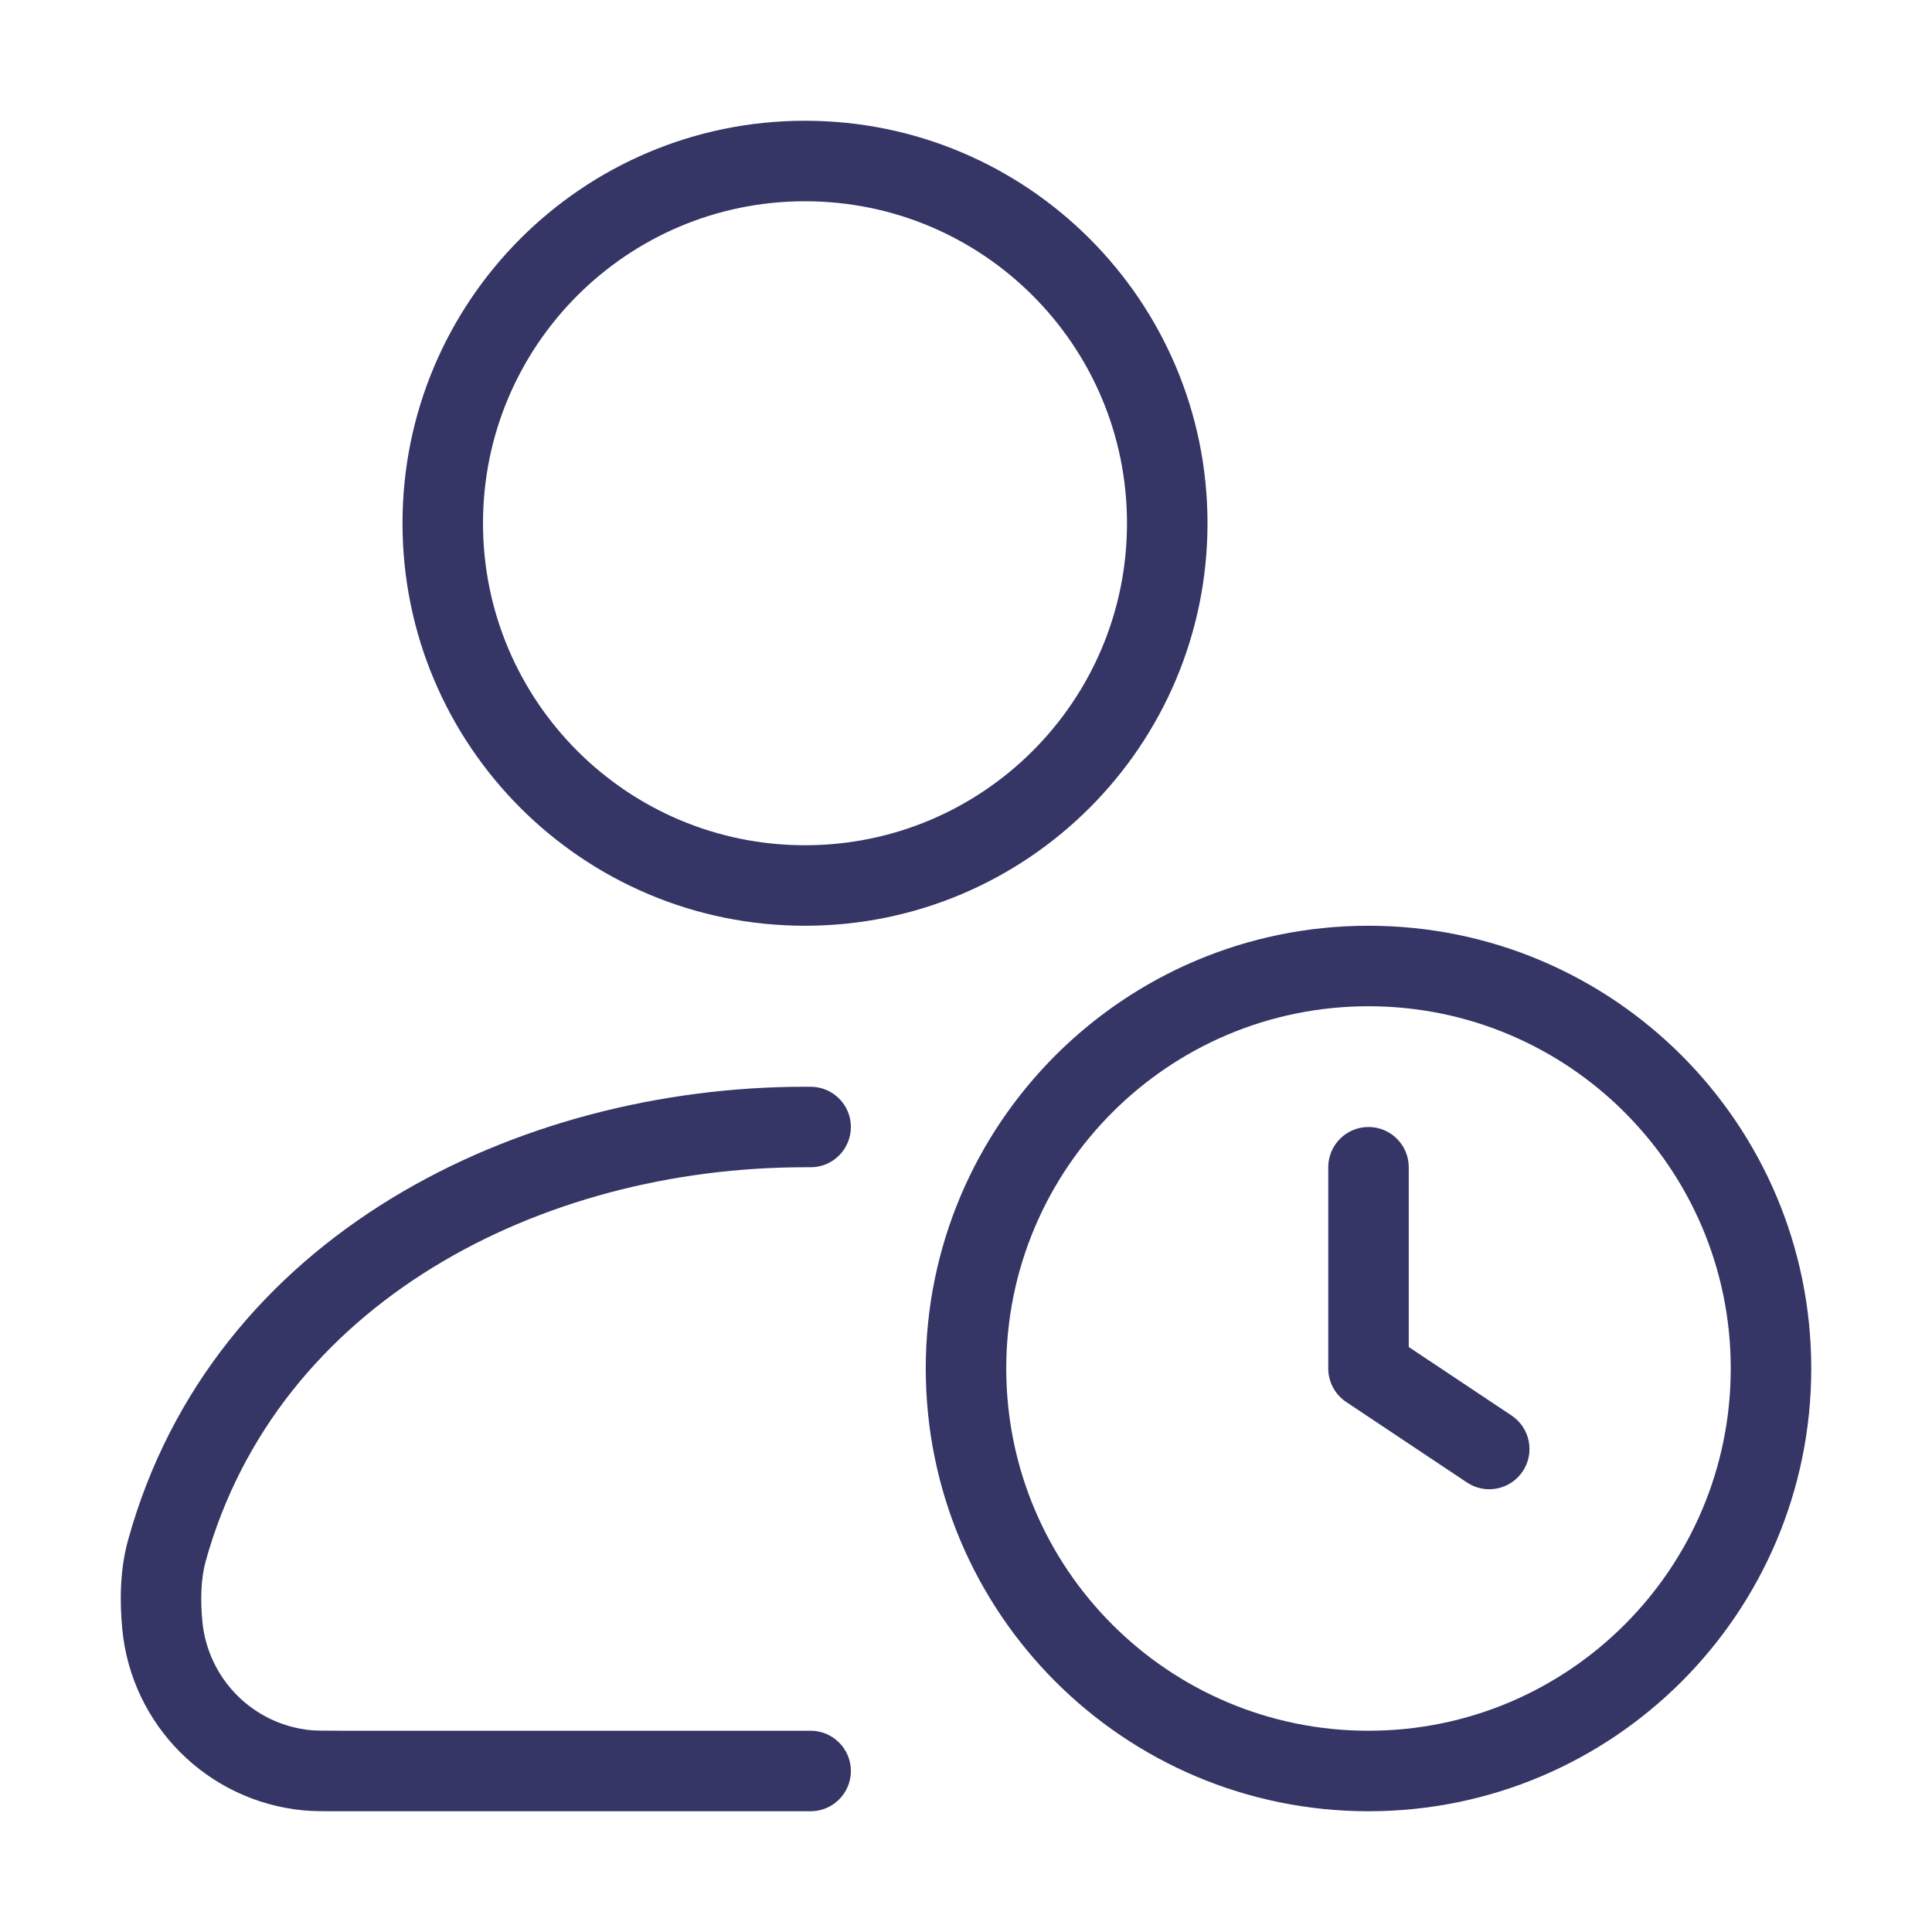 <svg width="24" height="24" viewBox="0 0 24 24" fill="none" xmlns="http://www.w3.org/2000/svg">
<path fill-rule="evenodd" clip-rule="evenodd" d="M10 1.5C7.239 1.5 5 3.739 5 6.5C5 9.261 7.239 11.5 10 11.5C12.761 11.5 15 9.261 15 6.5C15 3.739 12.761 1.5 10 1.5ZM6 6.5C6 4.291 7.791 2.5 10 2.5C12.209 2.5 14 4.291 14 6.5C14 8.709 12.209 10.5 10 10.5C7.791 10.5 6 8.709 6 6.5Z" fill="#353566"/>
<path d="M2.554 19.398C3.444 16.185 6.712 14.5 9.999 14.5L10.067 14.5C10.343 14.502 10.568 14.279 10.57 14.003C10.572 13.727 10.349 13.502 10.073 13.5L9.999 13.5C6.442 13.5 2.642 15.334 1.591 19.131C1.487 19.506 1.487 19.905 1.519 20.238C1.633 21.43 2.575 22.374 3.767 22.489C3.886 22.5 4.022 22.5 4.22 22.5L10.07 22.5C10.346 22.5 10.57 22.276 10.57 22C10.57 21.724 10.346 21.5 10.07 21.5H4.248C4.011 21.5 3.928 21.499 3.862 21.493C3.148 21.425 2.583 20.859 2.514 20.143C2.488 19.872 2.496 19.609 2.554 19.398Z" fill="#353566"/>
<path d="M17.5 14.5C17.5 14.224 17.276 14 17 14C16.724 14 16.5 14.224 16.5 14.5V17C16.5 17.167 16.584 17.323 16.723 17.416L18.223 18.416C18.452 18.569 18.763 18.507 18.916 18.277C19.069 18.048 19.007 17.737 18.777 17.584L17.5 16.733V14.5Z" fill="#353566"/>
<path fill-rule="evenodd" clip-rule="evenodd" d="M11.5 17C11.5 13.962 13.962 11.5 17 11.5C20.038 11.5 22.5 13.962 22.5 17C22.5 20.038 20.038 22.5 17 22.5C13.962 22.5 11.5 20.038 11.5 17ZM17 12.5C14.515 12.5 12.5 14.515 12.5 17C12.5 19.485 14.515 21.5 17 21.5C19.485 21.5 21.5 19.485 21.5 17C21.5 14.515 19.485 12.5 17 12.5Z" fill="#353566"/>
</svg>
